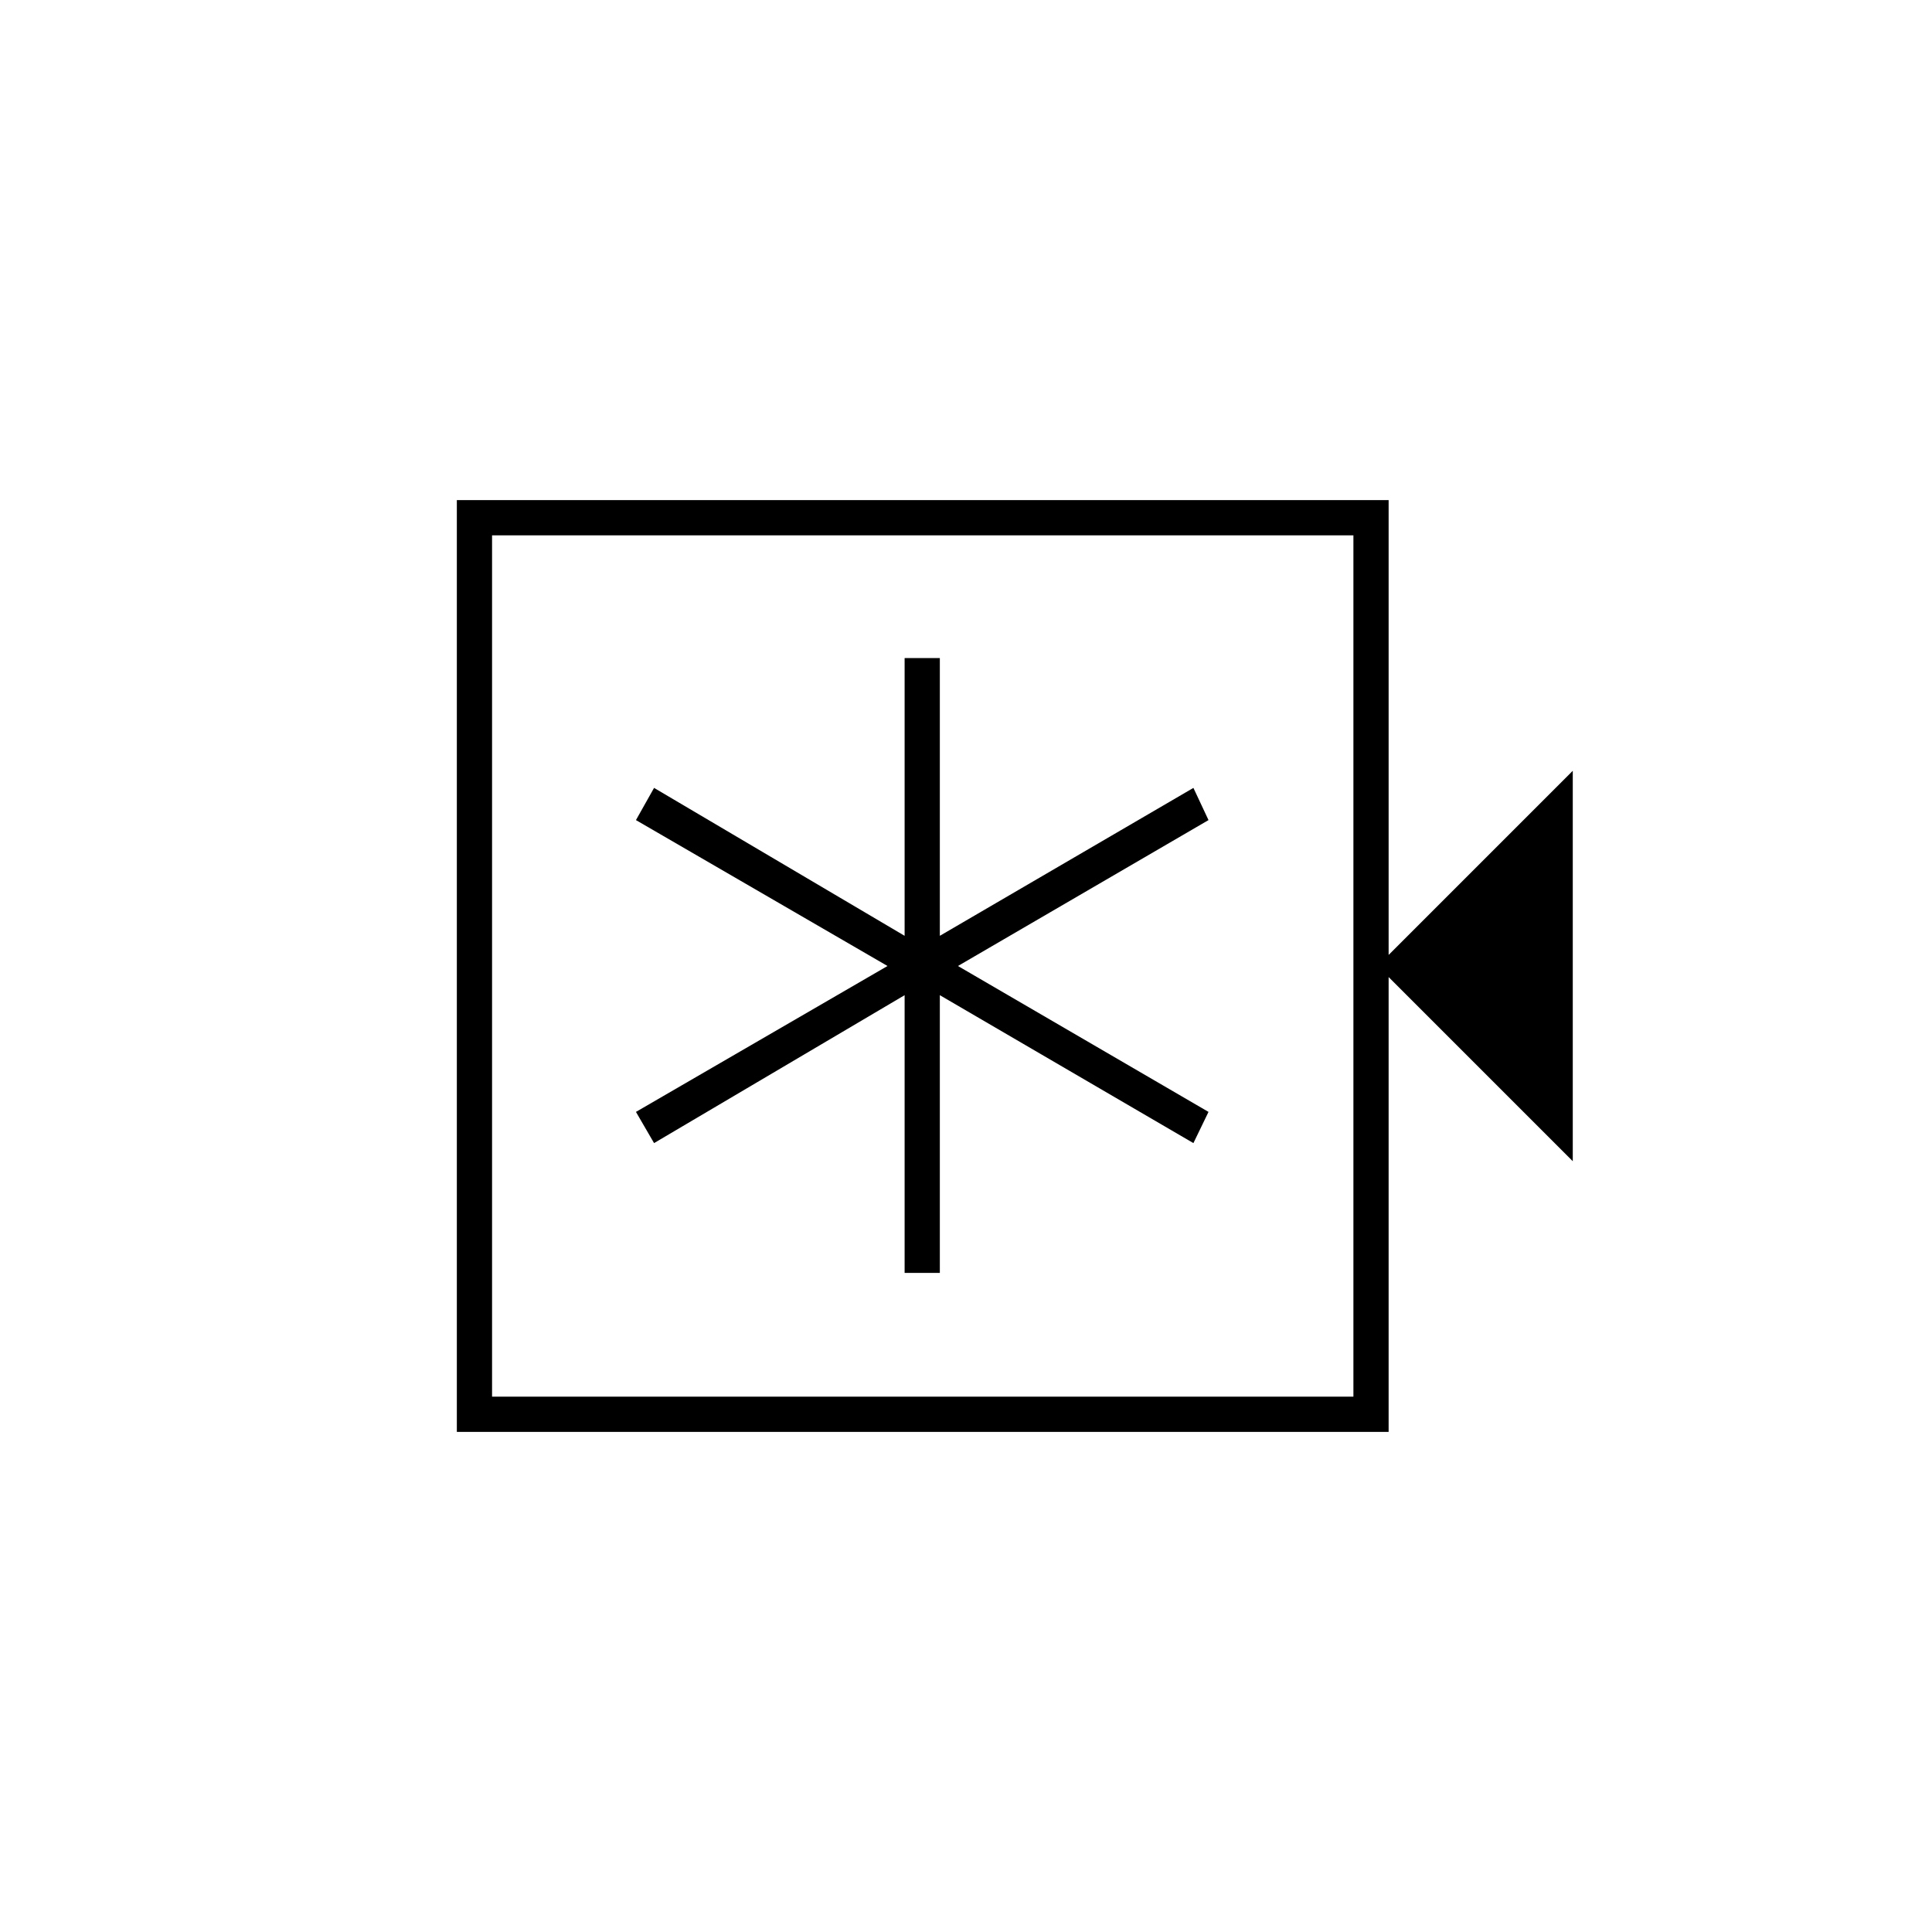 <svg xmlns="http://www.w3.org/2000/svg" height="20" viewBox="0 -960 960 960" width="20"><path d="M449.5-327.5H467v-138L593-392l7.5-15.5L476-480l124.5-72.5-7.5-16L467-495v-138h-17.5v138L325-568.5l-9 16L441-480l-125 72.5 9 15.5 124.5-73.5v138Zm-222.5 79v-463h463v226l91.5-91.5v194L690-474.5v226H227Zm17.5-17.5h428v-428h-428v428Zm0 0v-428 428Z"/></svg>